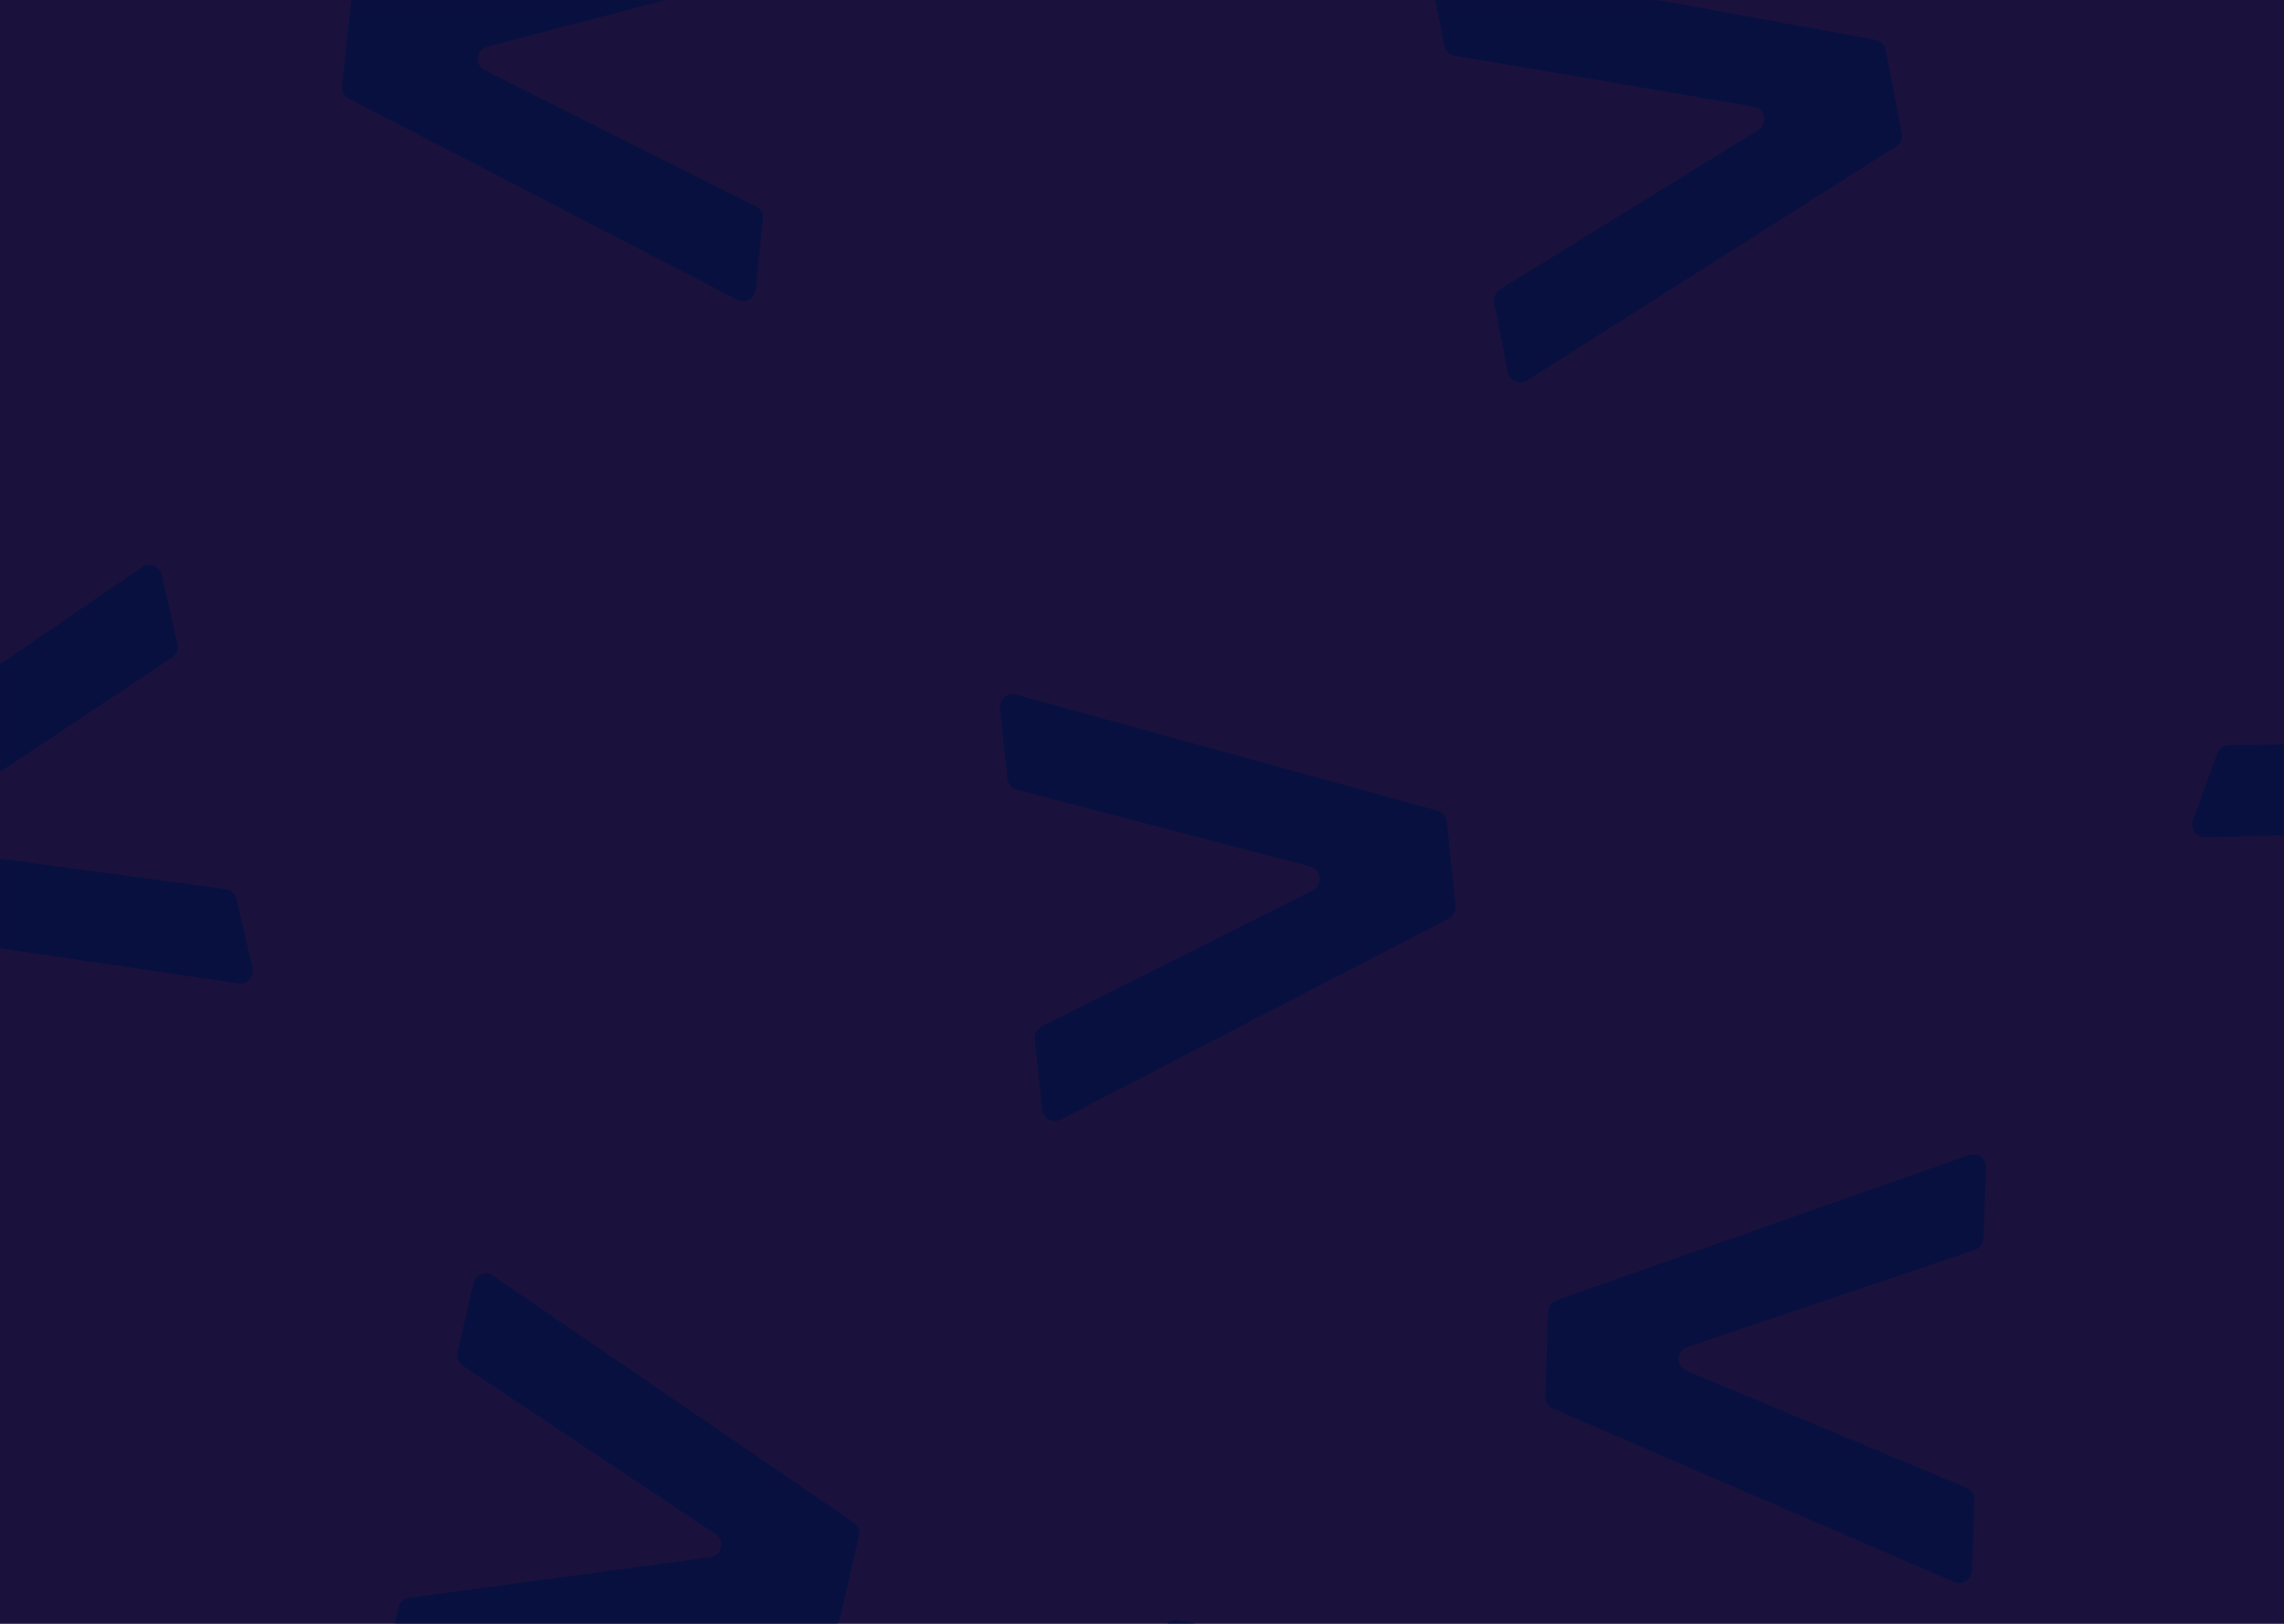 <?xml version="1.0" encoding="UTF-8"?>
<svg width="1440px" height="1024px" viewBox="0 0 1440 1024" version="1.1" xmlns="http://www.w3.org/2000/svg" xmlns:xlink="http://www.w3.org/1999/xlink">
    <title>Group</title>
    <defs>
        <rect id="path-1" x="0" y="0" width="1440" height="1024"></rect>
        <filter id="filter-3">
            <feColorMatrix in="SourceGraphic" type="matrix" values="0 0 0 0 0 0 0 0 0 0 0 0 0 0 0 0 0 0 0.4 0"></feColorMatrix>
        </filter>
    </defs>
    <g id="Page-1" stroke="none" stroke-width="1" fill="none" fill-rule="evenodd">
        <g id="Group">
            <mask id="mask-2" fill="white">
                <use xlink:href="#path-1"></use>
            </mask>
            <use id="Mask" fill="#1A123D" xlink:href="#path-1"></use>
            <g filter="url(#filter-3)">
                <g mask="url(#mask-2)">
                    <g transform="translate(-167, -112)" fill="#08103F" fill-rule="nonzero">
                        <path d="M301.049,756.424 L301.049,711.617 C301.049,708.288 298.987,705.307 295.872,704.132 L116.811,636.585 C112.677,635.026 110.59,630.41 112.149,626.276 C112.961,624.125 114.659,622.427 116.811,621.615 L295.872,554.068 C298.987,552.893 301.049,549.912 301.049,546.583 L301.049,501.776 C301.049,497.357 297.467,493.776 293.049,493.776 C292.05,493.776 291.061,493.963 290.131,494.327 L33.432,594.883 C30.367,596.084 28.35,599.04 28.35,602.332 L28.35,655.868 C28.35,659.16 30.367,662.116 33.432,663.317 L290.131,763.873 C294.245,765.485 298.886,763.456 300.498,759.342 C300.862,758.412 301.049,757.423 301.049,756.424 Z" id="&lt;" transform="translate(164.699, 629.1) rotate(-13) translate(-164.699, -629.1) "></path>
                        <path d="M706.047,1203.274 L706.047,1158.467 C706.047,1155.138 703.985,1152.157 700.871,1150.982 L521.809,1083.435 C517.675,1081.876 515.588,1077.26 517.147,1073.126 C517.959,1070.975 519.657,1069.277 521.809,1068.465 L700.871,1000.918 C703.985,999.743 706.047,996.762 706.047,993.433 L706.047,948.626 C706.047,944.207 702.465,940.626 698.047,940.626 C697.048,940.626 696.059,940.813 695.129,941.177 L438.43,1041.733 C435.365,1042.934 433.348,1045.89 433.348,1049.182 L433.348,1102.718 C433.348,1106.01 435.365,1108.966 438.43,1110.167 L695.129,1210.723 C699.243,1212.335 703.884,1210.306 705.496,1206.192 C705.86,1205.262 706.047,1204.273 706.047,1203.274 Z" id="&lt;-copy" transform="translate(569.697, 1075.95) scale(-1, 1) rotate(-13) translate(-569.697, -1075.95) "></path>
                        <path d="M657.447,281.224 L657.447,236.417 C657.447,233.088 655.386,230.107 652.271,228.932 L473.209,161.385 C469.075,159.826 466.988,155.21 468.548,151.076 C469.359,148.925 471.058,147.226 473.209,146.415 L652.271,78.868 C655.386,77.693 657.447,74.712 657.447,71.383 L657.447,26.576 C657.447,22.158 653.865,18.576 649.447,18.576 C648.449,18.576 647.459,18.763 646.529,19.127 L389.83,119.683 C386.765,120.884 384.748,123.84 384.748,127.132 L384.748,180.668 C384.748,183.96 386.765,186.916 389.83,188.117 L646.529,288.673 C650.643,290.285 655.284,288.256 656.896,284.142 C657.26,283.213 657.447,282.223 657.447,281.224 Z" id="&lt;-copy-2" transform="translate(521.098, 153.9) rotate(6) translate(-521.098, -153.9) "></path>
                        <path d="M1082.695,798.274 L1082.695,753.467 C1082.695,750.138 1080.634,747.157 1077.519,745.982 L898.457,678.435 C894.323,676.876 892.236,672.26 893.796,668.126 C894.607,665.975 896.306,664.276 898.457,663.465 L1077.519,595.918 C1080.634,594.743 1082.695,591.762 1082.695,588.433 L1082.695,543.626 C1082.695,539.208 1079.113,535.626 1074.695,535.626 C1073.697,535.626 1072.707,535.813 1071.777,536.177 L815.078,636.733 C812.013,637.934 809.996,640.89 809.996,644.182 L809.996,697.718 C809.996,701.01 812.013,703.966 815.078,705.167 L1071.777,805.723 C1075.891,807.335 1080.533,805.306 1082.144,801.192 C1082.508,800.263 1082.695,799.273 1082.695,798.274 Z" id="&lt;-copy-3" transform="translate(946.346, 670.95) scale(-1, 1) rotate(6) translate(-946.346, -670.95) "></path>
                        <path d="M1363.494,323.074 L1363.494,278.267 C1363.494,274.938 1361.432,271.957 1358.318,270.782 L1179.256,203.235 C1175.122,201.676 1173.035,197.06 1174.594,192.926 C1175.406,190.775 1177.104,189.076 1179.256,188.265 L1358.318,120.718 C1361.432,119.543 1363.494,116.562 1363.494,113.233 L1363.494,68.426 C1363.494,64.008 1359.912,60.426 1355.494,60.426 C1354.495,60.426 1353.506,60.613 1352.576,60.977 L1095.877,161.533 C1092.812,162.734 1090.795,165.69 1090.795,168.982 L1090.795,222.518 C1090.795,225.81 1092.812,228.766 1095.877,229.967 L1352.576,330.523 C1356.69,332.135 1361.331,330.106 1362.943,325.992 C1363.307,325.063 1363.494,324.073 1363.494,323.074 Z" id="&lt;-copy-6" transform="translate(1227.145, 195.75) scale(-1, 1) rotate(11) translate(-1227.145, -195.75) "></path>
                        <path d="M1857.592,683.524 L1857.592,638.717 C1857.592,635.388 1855.53,632.407 1852.416,631.232 L1673.354,563.685 C1669.22,562.126 1667.133,557.51 1668.692,553.376 C1669.504,551.225 1671.202,549.527 1673.354,548.715 L1852.416,481.168 C1855.53,479.993 1857.592,477.012 1857.592,473.683 L1857.592,428.876 C1857.592,424.457 1854.01,420.876 1849.592,420.876 C1848.593,420.876 1847.604,421.063 1846.674,421.427 L1589.975,521.983 C1586.909,523.184 1584.893,526.14 1584.893,529.432 L1584.893,582.968 C1584.893,586.26 1586.909,589.216 1589.975,590.417 L1846.674,690.973 C1850.788,692.584 1855.429,690.556 1857.041,686.442 C1857.405,685.512 1857.592,684.523 1857.592,683.524 Z" id="&lt;-copy-4" transform="translate(1721.242, 556.2) scale(-1, 1) rotate(-20) translate(-1721.242, -556.2) "></path>
                        <path d="M1414.794,1097.974 L1414.794,1053.167 C1414.794,1049.838 1412.732,1046.857 1409.617,1045.682 L1230.556,978.135 C1226.422,976.576 1224.335,971.96 1225.894,967.826 C1226.706,965.675 1228.404,963.976 1230.556,963.165 L1409.617,895.618 C1412.732,894.443 1414.794,891.462 1414.794,888.133 L1414.794,843.326 C1414.794,838.907 1411.212,835.326 1406.794,835.326 C1405.795,835.326 1404.806,835.513 1403.876,835.877 L1147.177,936.433 C1144.112,937.634 1142.095,940.59 1142.095,943.882 L1142.095,997.418 C1142.095,1000.71 1144.112,1003.666 1147.177,1004.867 L1403.876,1105.423 C1407.99,1107.035 1412.631,1105.006 1414.243,1100.892 C1414.607,1099.962 1414.794,1098.973 1414.794,1097.974 Z" id="&lt;-copy-5" transform="translate(1278.444, 970.65) rotate(2) translate(-1278.444, -970.65) "></path>
                        <path d="M1193.395,1372.024 L1193.395,1327.217 C1193.395,1323.888 1191.333,1320.907 1188.218,1319.732 L1009.157,1252.185 C1005.023,1250.626 1002.936,1246.01 1004.495,1241.876 C1005.307,1239.725 1007.005,1238.026 1009.157,1237.215 L1188.218,1169.668 C1191.333,1168.493 1193.395,1165.512 1193.395,1162.183 L1193.395,1117.376 C1193.395,1112.958 1189.813,1109.376 1185.395,1109.376 C1184.396,1109.376 1183.407,1109.563 1182.477,1109.927 L925.778,1210.483 C922.713,1211.684 920.696,1214.64 920.696,1217.932 L920.696,1271.468 C920.696,1274.76 922.713,1277.716 925.778,1278.917 L1182.477,1379.473 C1186.591,1381.085 1191.232,1379.056 1192.844,1374.942 C1193.208,1374.013 1193.395,1373.023 1193.395,1372.024 Z" id="&lt;-copy-7" transform="translate(1057.045, 1244.7) scale(-1, 1) rotate(10) translate(-1057.045, -1244.7) "></path>
                    </g>
                </g>
            </g>
        </g>
    </g>
</svg>